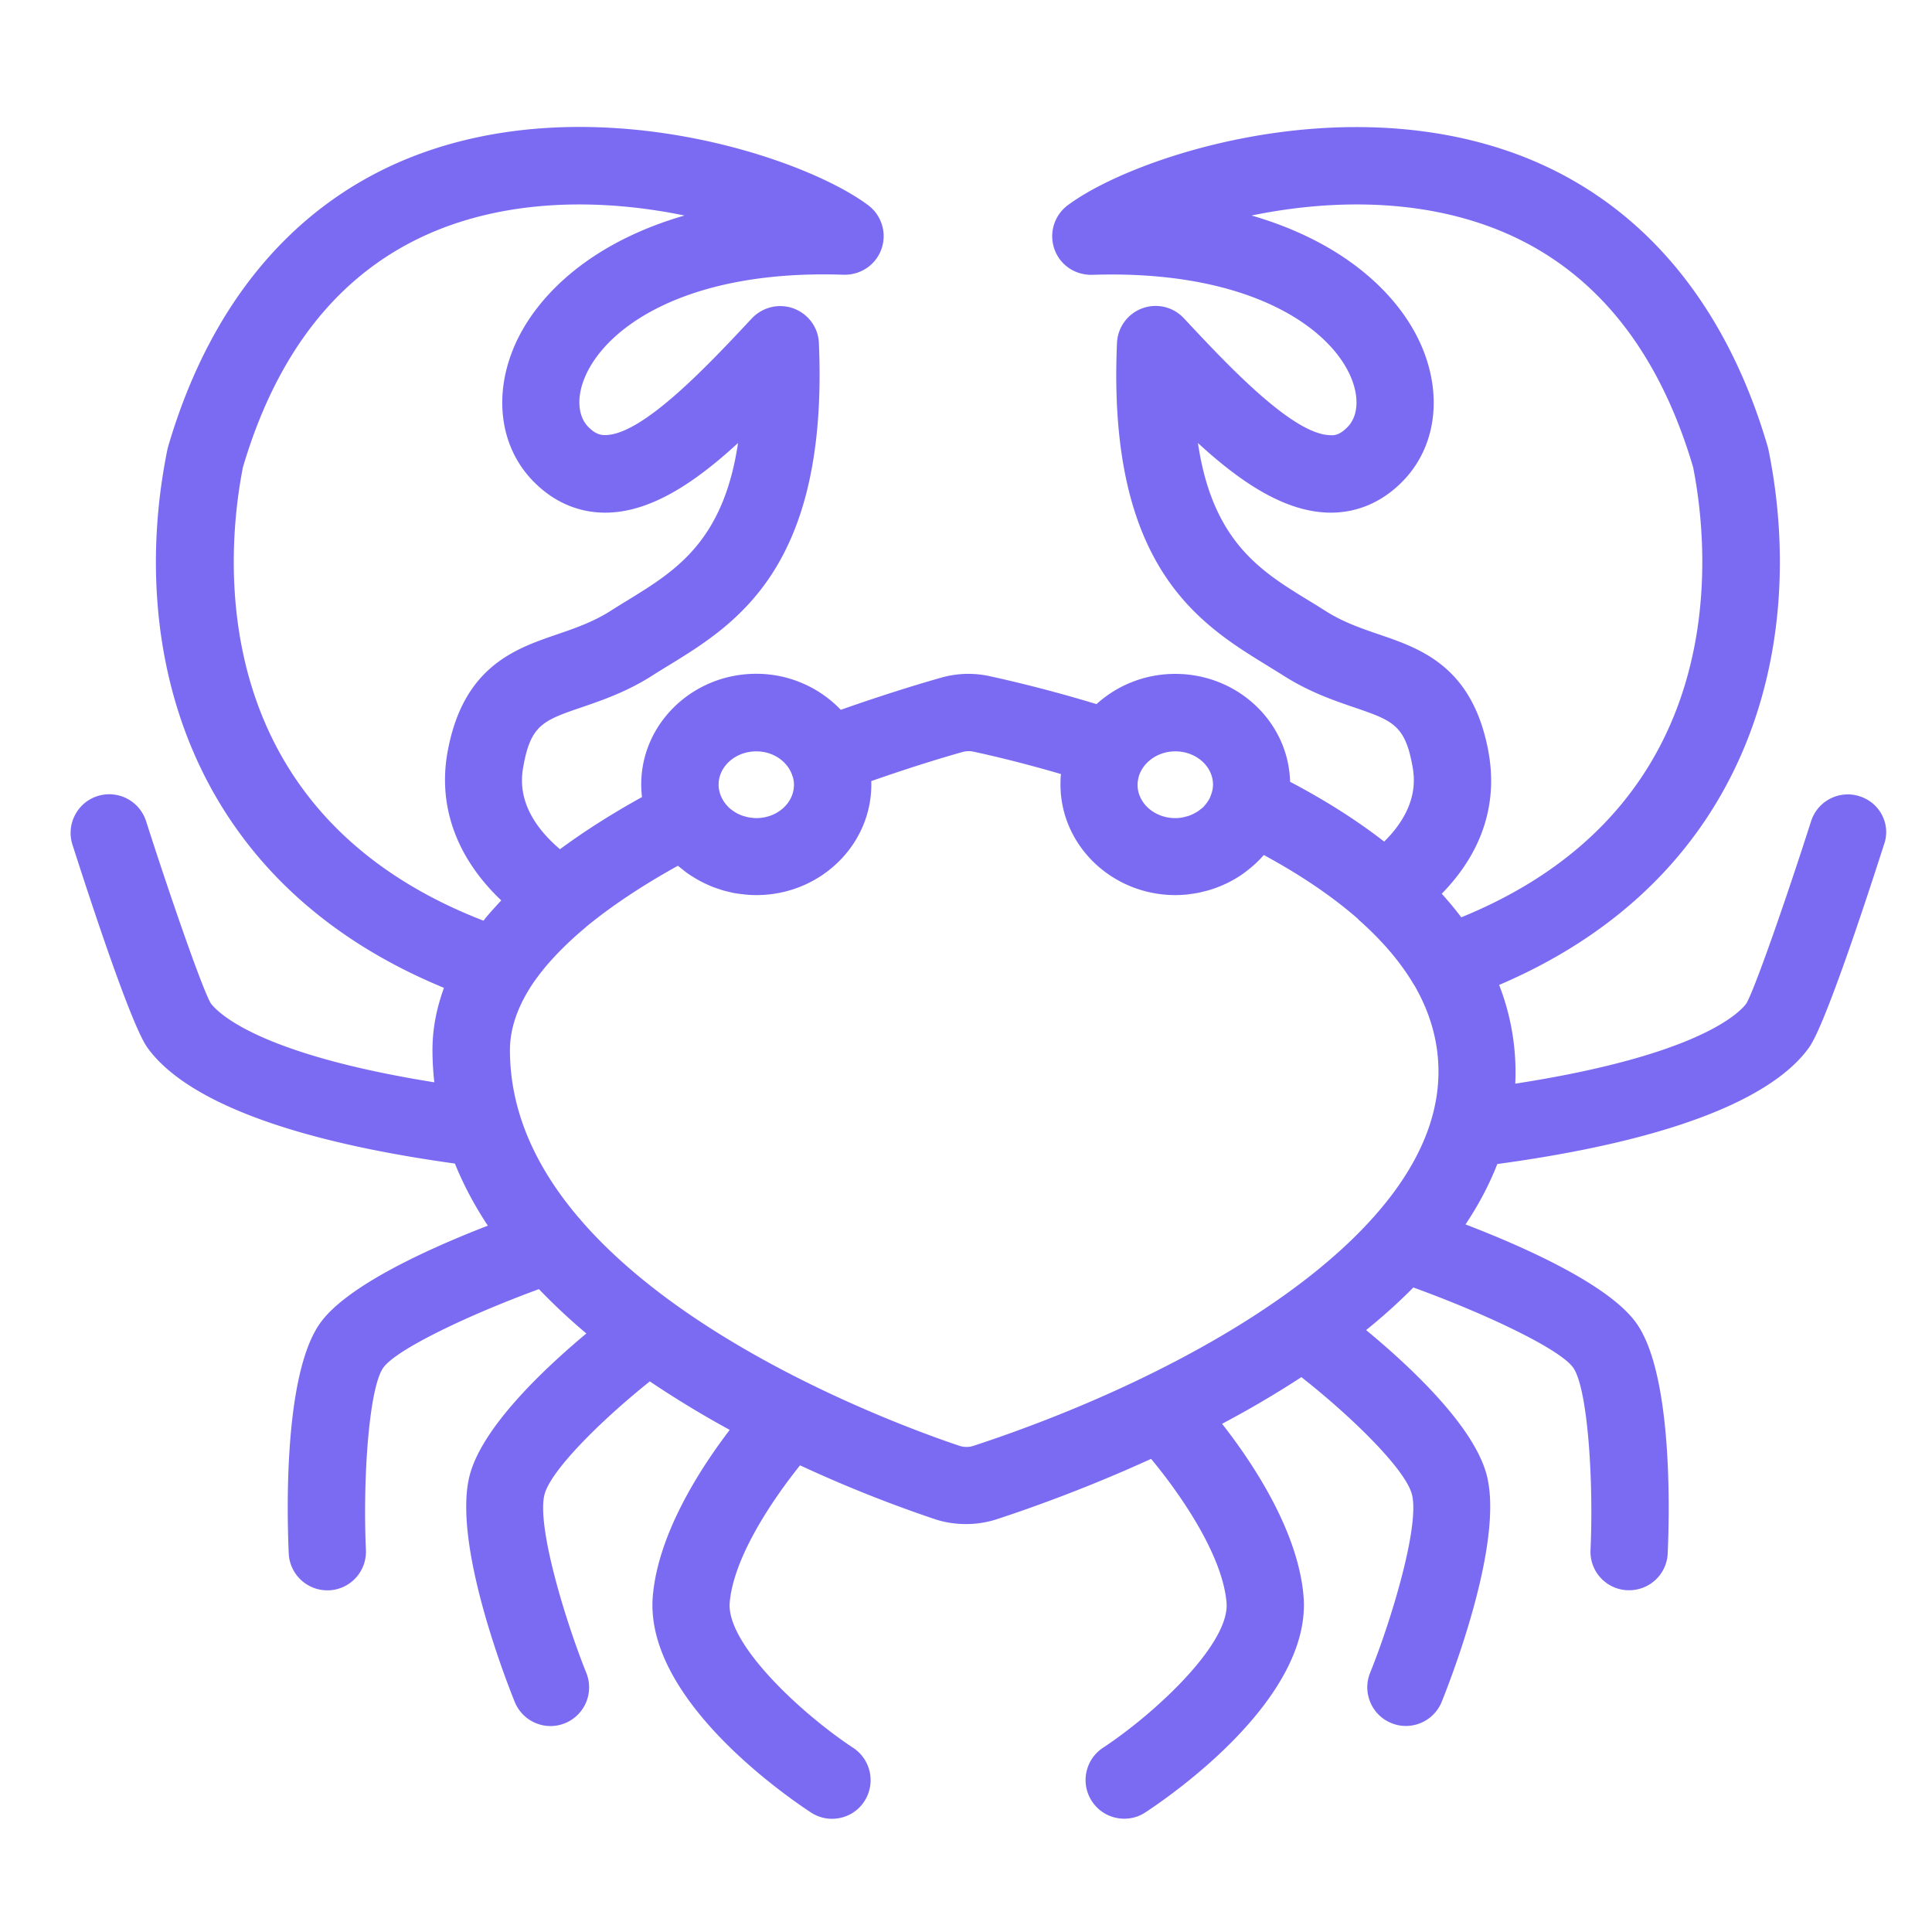 <?xml version="1.0" standalone="no"?><!DOCTYPE svg PUBLIC "-//W3C//DTD SVG 1.1//EN" "http://www.w3.org/Graphics/SVG/1.1/DTD/svg11.dtd"><svg t="1706014250846" class="icon" viewBox="0 0 1024 1024" version="1.1" xmlns="http://www.w3.org/2000/svg" p-id="38255" width="32" height="32" xmlns:xlink="http://www.w3.org/1999/xlink"><path d="M985.651 422.042c-10.752-3.482-22.323 2.458-25.754 13.261-12.902 40.294-29.594 88.32-34.253 96.512-3.84 5.222-25.754 27.597-122.522 42.547a127.478 127.478 0 0 0-8.55-52.326c135.322-57.805 163.226-182.528 142.797-283.494-0.102-0.563-0.256-1.126-0.41-1.69-23.501-80.384-71.782-134.861-139.622-157.44-92.826-30.925-198.195 4.506-231.424 29.389a20.485 20.485 0 0 0-7.066 23.194c2.97 8.448 10.854 13.824 20.019 13.67 81.869-2.714 124.877 26.982 136.704 53.248 4.915 10.854 4.454 21.299-1.126 27.187-3.84 4.045-6.758 4.762-9.114 4.557-19.968-0.051-54.733-37.222-77.875-62.003a20.444 20.444 0 0 0-22.067-5.222 20.506 20.506 0 0 0-13.363 18.33c-5.222 118.886 43.827 148.992 79.667 171.008 2.867 1.792 5.734 3.533 8.499 5.274 13.619 8.704 26.829 13.21 37.427 16.845 20.173 6.912 26.982 9.216 30.925 30.72 1.075 5.837 3.942 21.811-14.899 40.448-14.438-11.213-31.078-21.811-49.869-31.693-0.819-31.642-27.75-57.19-60.877-57.19-16.128 0-30.822 6.093-41.728 16.026-25.293-7.68-45.926-12.493-56.781-14.848-8.448-1.843-17.306-1.536-25.549 0.819-10.291 2.918-29.594 8.704-53.197 17.05a61.901 61.901 0 0 0-44.851-19.098c-33.587 0-60.928 26.317-60.928 58.624 0 2.253 0.154 4.506 0.41 6.707-16.282 9.011-30.72 18.227-43.469 27.648-23.757-20.224-20.48-38.144-19.302-44.544 3.942-21.504 10.752-23.808 30.925-30.72 10.598-3.635 23.808-8.141 37.427-16.845 2.765-1.792 5.632-3.533 8.499-5.274 35.84-22.016 84.838-52.122 79.667-171.008-0.358-8.243-5.683-15.36-13.414-18.227s-16.486-0.717-22.118 5.274c-22.989 24.576-57.805 61.798-77.773 61.85h-0.051c-2.355 0-5.274-0.563-9.062-4.557-5.581-5.888-6.042-16.333-1.126-27.187 11.827-26.317 54.784-56.064 136.704-53.248 9.011 0.205 17.05-5.222 20.019-13.67 2.97-8.448 0.102-17.818-7.066-23.194-33.229-24.883-138.598-60.365-231.424-29.389-67.84 22.63-116.122 77.056-139.622 157.44-0.154 0.563-0.307 1.126-0.41 1.69-20.736 102.246 8.09 228.045 146.637 285.082-3.942 10.752-6.093 21.709-6.093 32.87 0 5.837 0.358 11.571 0.973 17.203-93.338-14.95-114.688-36.813-118.528-41.933-4.659-8.192-21.35-56.269-34.253-96.512a20.516 20.516 0 0 0-25.754-13.261c-10.752 3.43-16.691 15.002-13.261 25.754 11.264 35.123 31.386 95.795 39.629 107.418 14.029 19.814 53.76 46.438 163.072 61.594 4.659 11.52 10.547 22.477 17.459 32.922-31.232 12.083-75.366 32-89.242 52.173-18.944 27.494-17.254 99.994-16.282 121.549a20.48 20.48 0 0 0 20.429 19.558h0.922a20.48 20.48 0 0 0 19.558-21.35c-1.69-37.786 1.587-85.555 9.114-96.512 6.758-9.83 45.824-28.314 82.586-41.779a321.741 321.741 0 0 0 25.139 23.501c-22.989 19.2-55.603 50.125-61.952 75.622-8.755 35.379 18.432 105.83 23.962 119.603a20.516 20.516 0 0 0 18.995 12.851 20.506 20.506 0 0 0 18.995-28.109c-11.366-28.314-26.317-77.875-22.221-94.464 3.123-12.646 29.491-39.014 55.859-60.109 13.978 9.421 28.262 18.022 42.342 25.702-16.128 21.146-37.888 55.194-40.755 88.013-4.608 53.76 68.966 105.011 83.763 114.739 3.482 2.304 7.373 3.379 11.213 3.379 6.656 0 13.21-3.226 17.101-9.216a20.531 20.531 0 0 0-5.837-28.365c-27.494-18.125-67.328-55.142-65.485-77.005 2.048-24.115 22.733-54.63 37.274-72.755a699.904 699.904 0 0 0 71.117 28.416c5.427 1.843 11.11 2.714 16.845 2.714 5.581 0 11.162-0.87 16.486-2.611 18.227-5.99 48.128-16.64 81.613-31.949 14.541 17.459 37.786 50.33 39.987 76.134 1.894 21.811-37.939 58.829-65.485 77.005a20.465 20.465 0 0 0-5.837 28.365c3.942 5.99 10.445 9.216 17.152 9.216 3.84 0 7.782-1.075 11.213-3.379 14.797-9.728 88.371-60.928 83.763-114.739-2.97-34.509-26.88-70.4-43.162-91.187a536.064 536.064 0 0 0 42.035-24.73c27.29 21.453 55.398 49.203 58.624 62.31 4.096 16.538-10.803 66.15-22.221 94.464-4.198 10.496 0.87 22.426 11.366 26.624 2.509 1.024 5.069 1.485 7.629 1.485 8.09 0 15.77-4.864 18.995-12.851 5.53-13.773 32.717-84.224 23.962-119.603-6.502-26.266-40.96-58.317-64.051-77.363 8.858-7.168 17.254-14.694 25.037-22.579 37.376 13.517 77.875 32.563 84.787 42.598 7.526 10.906 10.803 58.726 9.114 96.512a20.419 20.419 0 0 0 19.558 21.35h0.922c10.906 0 19.968-8.55 20.429-19.558 0.973-21.555 2.662-94.054-16.282-121.549-14.131-20.531-59.546-40.755-90.88-52.787 6.81-10.189 12.493-20.838 16.845-32 111.002-15.104 151.245-41.933 165.325-61.901 8.192-11.622 28.365-72.294 39.629-107.418 3.84-10.598-2.099-22.17-12.902-25.6z m-254.822-85.811c-9.421-3.226-19.149-6.554-28.57-12.595-2.97-1.894-6.042-3.789-9.165-5.683-24.883-15.258-50.432-30.976-58.163-83.149 22.528 20.736 46.285 36.813 70.246 36.915h0.154c14.643 0 28.058-5.99 38.81-17.357 17.254-18.227 20.582-45.875 8.755-72.192-11.981-26.624-40.96-53.914-89.549-67.942 36.301-7.475 80.333-9.472 121.037 4.096 55.091 18.381 93.082 61.85 112.998 129.28 8.499 42.854 22.63 179.251-122.88 238.592-3.174-4.25-6.656-8.397-10.342-12.493 21.299-21.811 29.85-47.514 24.73-75.366-8.346-45.158-35.891-54.528-58.061-62.106z m-107.878 62.003c11.008 0 19.968 7.936 19.968 17.664 0 1.843-0.41 3.635-1.024 5.325-0.256 0.666-0.461 1.331-0.768 1.946l-0.461 0.768c-0.614 1.075-1.331 2.048-2.15 2.97-0.358 0.41-0.717 0.87-1.178 1.229-0.358 0.358-0.819 0.666-1.229 0.973-0.461 0.358-0.973 0.768-1.485 1.075-0.41 0.256-0.87 0.512-1.331 0.768-0.563 0.307-1.178 0.614-1.792 0.87-0.461 0.205-0.922 0.41-1.434 0.563-0.717 0.256-1.434 0.41-2.202 0.614-0.41 0.102-0.819 0.205-1.28 0.307-1.178 0.205-2.406 0.307-3.686 0.307-11.008 0-19.968-7.936-19.968-17.664 0-1.075 0.154-2.099 0.358-3.123l0.154-0.768c0.205-0.87 0.512-1.741 0.922-2.611l0.614-1.229c3.328-5.888 10.086-9.984 17.971-9.984z m-222.106 0c9.011 0 16.589 5.376 19.046 12.698 0.154 0.512 0.41 1.024 0.512 1.587 0.256 1.126 0.41 2.253 0.41 3.43 0 9.728-8.96 17.664-19.968 17.664-1.178 0-2.355-0.154-3.482-0.307-0.41-0.051-0.819-0.154-1.229-0.256-0.717-0.154-1.382-0.358-2.099-0.563-0.461-0.154-0.922-0.256-1.331-0.461a23.501 23.501 0 0 1-2.56-1.229c-0.563-0.307-1.075-0.666-1.587-1.024l-1.024-0.717c-0.512-0.41-0.973-0.819-1.434-1.28-0.256-0.256-0.461-0.512-0.717-0.768-0.87-0.922-1.638-1.946-2.253-3.072-1.382-2.406-2.253-5.12-2.253-8.038 0-9.728 8.96-17.664 19.968-17.664zM256.256 487.987c-150.323-58.266-136.09-196.864-127.488-240.384 19.917-67.43 57.907-110.899 112.998-129.28 40.704-13.568 84.736-11.571 121.037-4.096-48.64 14.029-77.568 41.318-89.6 67.942-11.827 26.317-8.499 53.965 8.755 72.192 10.752 11.366 24.166 17.357 38.81 17.357h0.154c23.962-0.051 47.718-16.179 70.246-36.915-7.731 52.173-33.28 67.84-58.163 83.149-3.123 1.894-6.195 3.789-9.165 5.683-9.421 6.042-19.2 9.37-28.57 12.595-22.118 7.578-49.715 16.947-58.01 62.054-5.325 29.03 4.71 56.422 28.416 78.95-1.331 1.382-2.56 2.765-3.789 4.147-0.41 0.461-0.819 0.87-1.229 1.331-1.536 1.741-3.021 3.482-4.403 5.274z m259.738 278.323c-2.406 0.819-5.069 0.768-7.475 0-28.826-9.677-140.851-50.688-200.448-119.347a16.742 16.742 0 0 0-1.536-1.792c-21.862-25.754-36.25-55.347-36.25-88.576 0-11.52 4.096-22.682 10.803-33.28 6.656-10.394 16.486-21.043 29.133-31.642l0.307-0.307c14.746-12.186 31.898-23.142 48.794-32.512 0.768 0.666 1.536 1.28 2.355 1.894 0.205 0.154 0.41 0.307 0.614 0.512 1.331 1.075 2.714 2.048 4.147 2.97 0.154 0.102 0.307 0.205 0.512 0.307 1.434 0.922 2.918 1.792 4.454 2.611l0.614 0.307c1.485 0.768 2.97 1.434 4.506 2.099 0.307 0.102 0.563 0.256 0.87 0.358 1.434 0.563 2.918 1.075 4.403 1.536 0.41 0.154 0.819 0.307 1.229 0.41 1.382 0.41 2.816 0.717 4.25 1.075 0.512 0.102 1.024 0.256 1.587 0.358 1.434 0.256 2.867 0.461 4.352 0.614 0.563 0.051 1.075 0.154 1.638 0.205 1.997 0.205 3.994 0.307 6.042 0.307 33.587 0 60.928-26.317 60.928-58.624 0-0.614 0-1.229-0.051-1.792 21.453-7.526 38.861-12.749 48.333-15.411 1.894-0.512 3.84-0.614 5.786-0.205 9.165 1.946 25.805 5.837 46.438 11.878-0.205 1.843-0.256 3.686-0.256 5.53 0 32.307 27.341 58.624 60.928 58.624 2.253 0 4.454-0.154 6.605-0.358 0.461-0.051 0.87-0.154 1.331-0.205 1.741-0.205 3.533-0.512 5.222-0.87l1.178-0.307c1.792-0.41 3.533-0.87 5.222-1.434l0.922-0.307c1.792-0.614 3.533-1.331 5.222-2.099 0.256-0.102 0.461-0.205 0.717-0.307 1.792-0.819 3.482-1.741 5.171-2.714 0.154-0.102 0.358-0.205 0.512-0.307 1.741-1.024 3.43-2.15 5.018-3.379 0.102-0.051 0.205-0.154 0.256-0.205 3.482-2.611 6.656-5.53 9.472-8.755 19.712 10.701 36.301 21.965 49.766 33.741 0.256 0.256 0.461 0.563 0.768 0.819 12.134 10.752 21.811 22.067 28.672 33.638 0.154 0.307 0.41 0.563 0.563 0.819 8.499 14.694 12.8 30.003 12.8 45.875-0.102 86.733-132.762 160.973-246.426 198.246z" fill="#7B6BF2" p-id="38256"></path></svg>